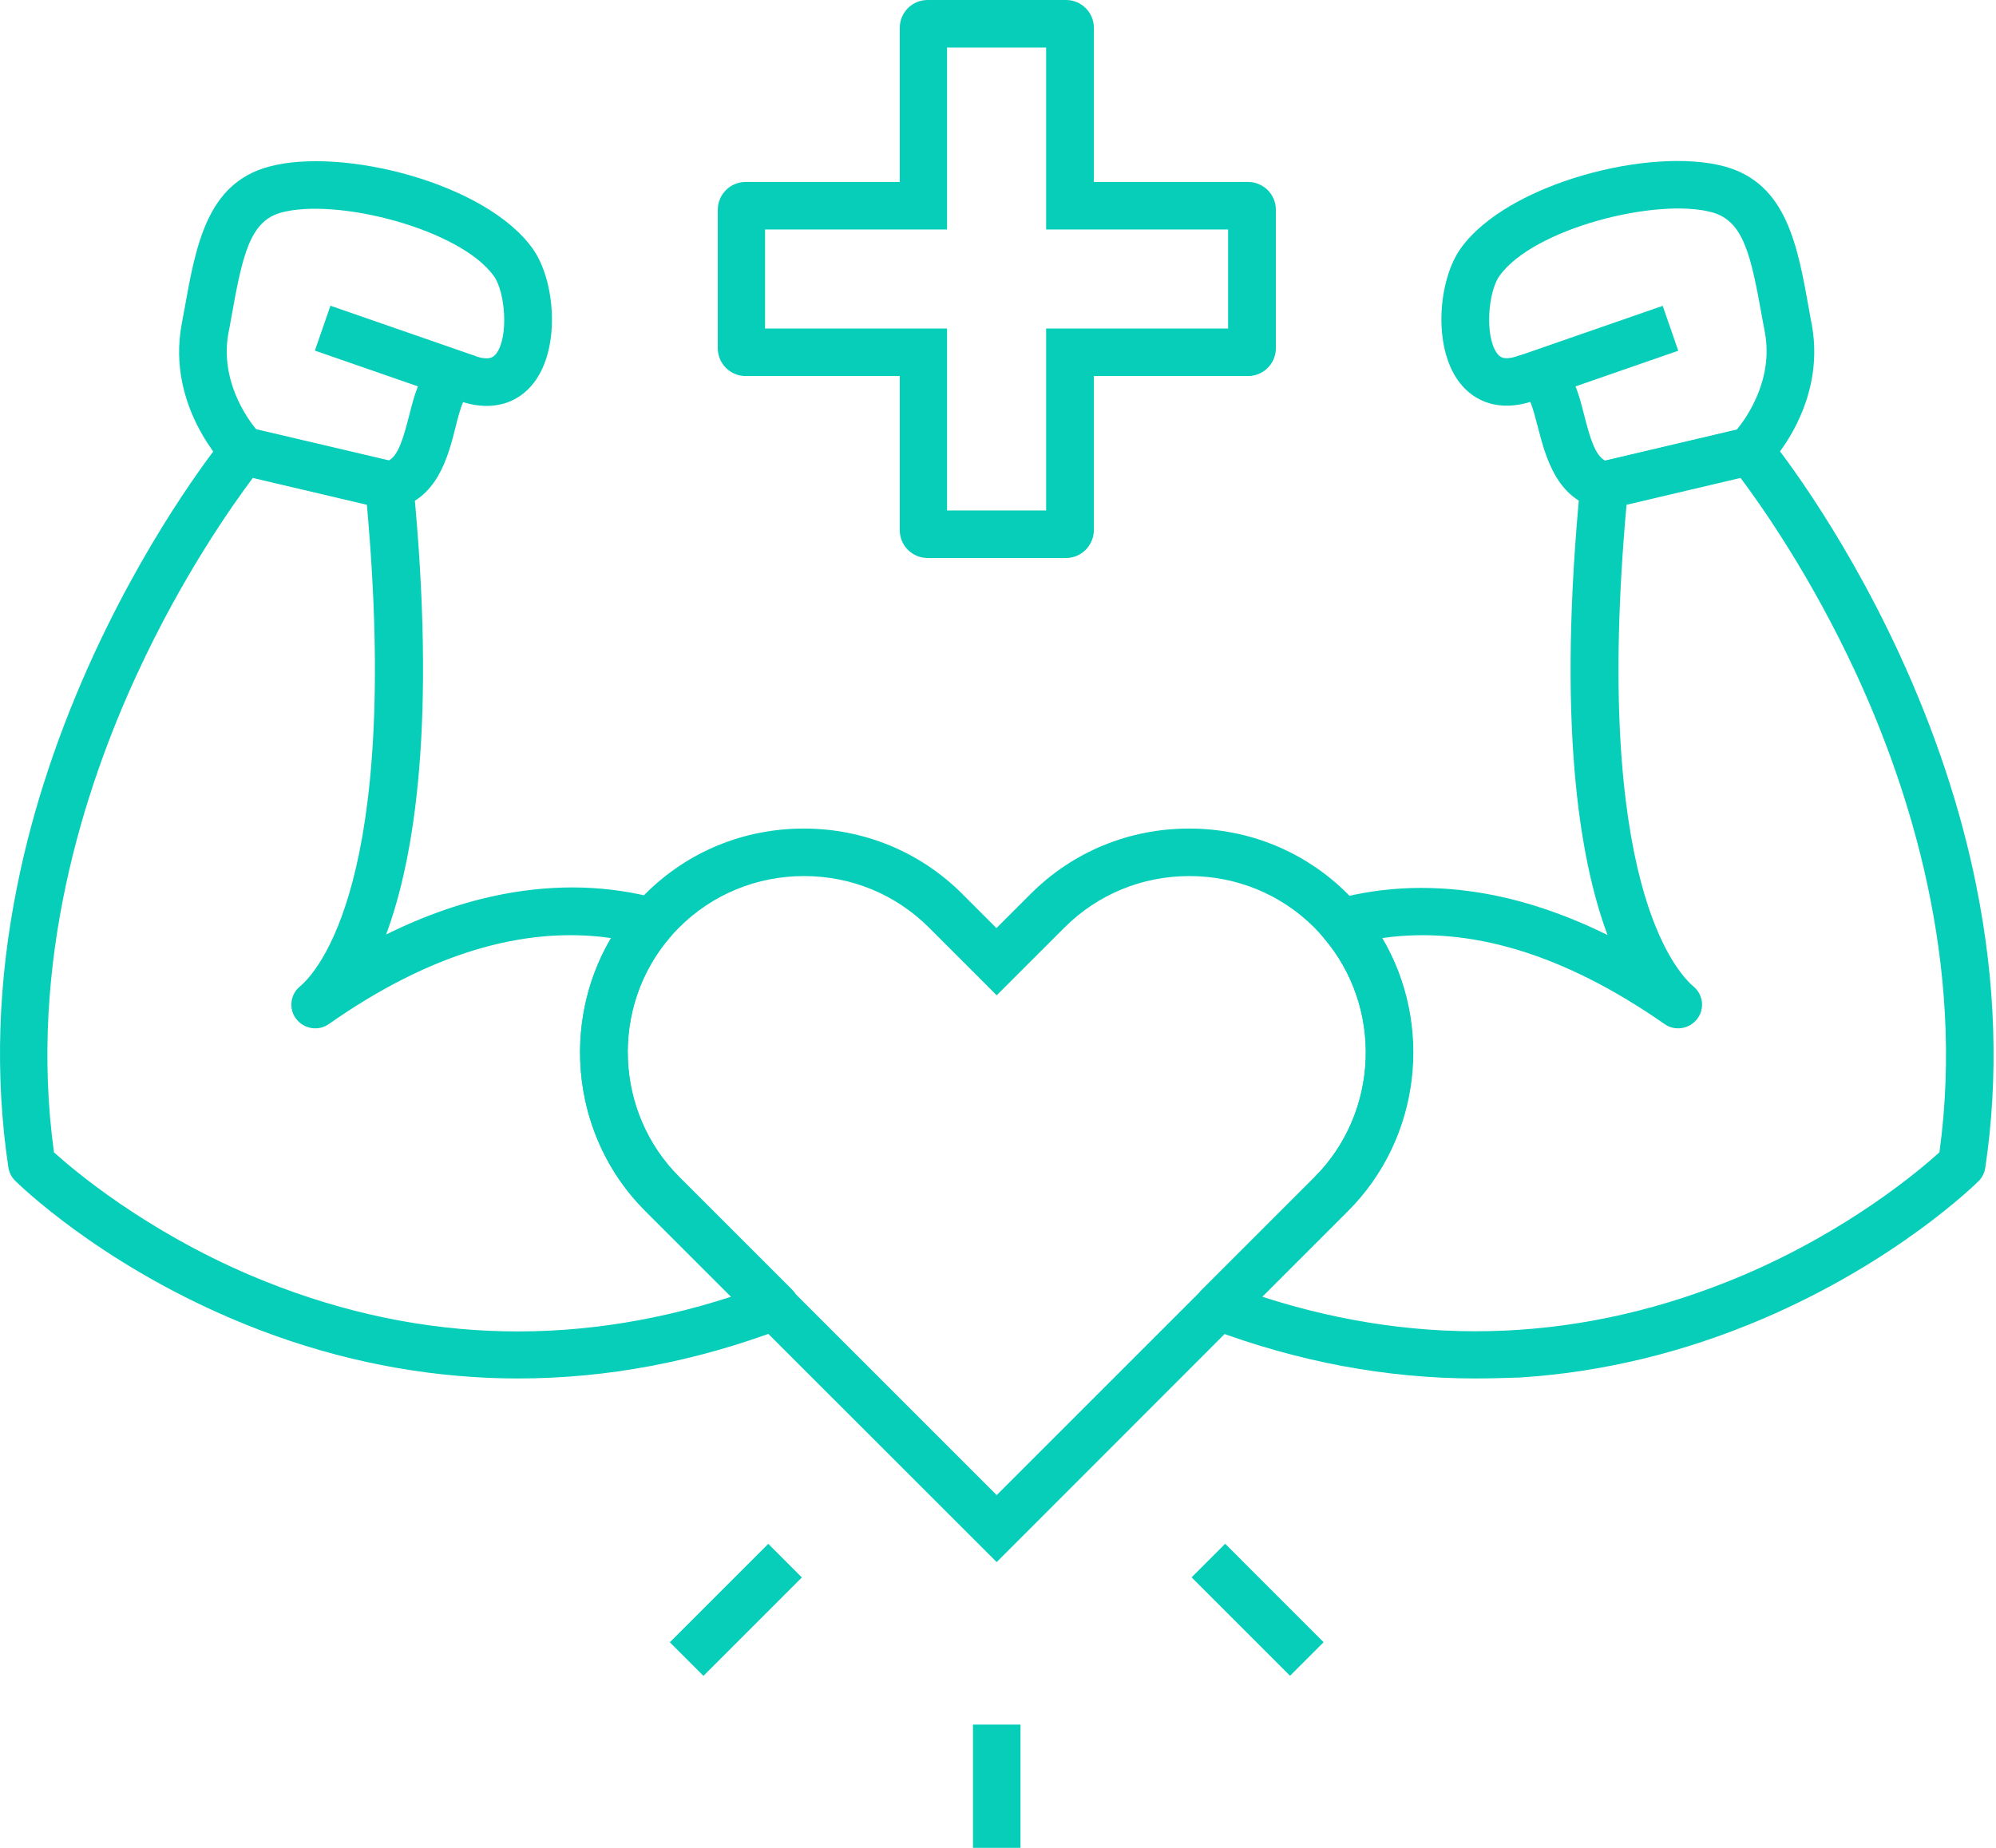 <svg width="108" height="100" viewBox="0 0 108 100" fill="none" xmlns="http://www.w3.org/2000/svg">
<path d="M79.82 74.598C75.038 74.598 70.23 73.698 65.487 71.912C65.075 71.757 64.779 71.41 64.677 70.986C64.587 70.562 64.715 70.112 65.024 69.803L71.117 63.71C74.626 60.2 74.845 54.506 71.618 50.739C71.336 50.405 71.233 49.942 71.361 49.531C71.49 49.119 71.824 48.785 72.248 48.669C74.922 47.937 77.737 47.86 80.643 48.412C82.725 48.811 84.834 49.544 86.98 50.598C85.425 46.42 84.255 39.041 85.515 26.147C85.566 25.595 85.965 25.145 86.505 25.016L94.385 23.165C94.861 23.049 95.362 23.216 95.67 23.602C95.825 23.782 99.463 28.243 102.754 35.352C104.682 39.529 106.096 43.759 106.931 47.924C107.986 53.156 108.153 58.285 107.42 63.196C107.381 63.466 107.253 63.723 107.06 63.916C106.88 64.096 102.625 68.274 95.375 71.372C91.107 73.197 86.685 74.264 82.237 74.547C81.427 74.573 80.617 74.598 79.82 74.598ZM68.302 70.176C77.056 73.004 85.785 72.619 94.269 69.032C100.054 66.577 103.872 63.324 104.939 62.36C106.353 52.102 103.293 42.653 100.452 36.496C97.984 31.148 95.259 27.304 94.179 25.864L88.009 27.317C86.17 47.68 90.695 52.59 91.634 53.387C92.161 53.824 92.251 54.609 91.827 55.148C91.402 55.688 90.631 55.817 90.066 55.418C84.666 51.652 79.537 50.084 74.794 50.765C77.558 55.444 76.889 61.589 72.942 65.535L68.302 70.176Z" fill="#07CEB9"/>
<path d="M86.798 27.549C86.721 27.549 86.631 27.536 86.554 27.523C84.227 27.073 83.623 24.695 83.211 23.113C83.096 22.676 82.941 22.059 82.8 21.751C81.219 22.239 79.818 21.841 78.931 20.645C77.516 18.73 77.825 15.143 79.033 13.447C81.553 9.911 89.343 7.919 93.328 9.011C96.671 9.937 97.262 13.267 97.892 16.802C97.93 17.046 97.982 17.303 98.033 17.56C98.843 21.995 95.719 25.17 95.591 25.299C95.424 25.466 95.205 25.582 94.974 25.646L87.094 27.51C87.004 27.536 86.901 27.549 86.798 27.549ZM82.967 19.128C83.417 19.128 83.764 19.257 84.021 19.386C85.075 19.964 85.41 21.237 85.718 22.471C86.04 23.718 86.309 24.643 86.849 24.926L93.984 23.242C94.537 22.561 95.951 20.53 95.501 18.023C95.449 17.766 95.411 17.509 95.359 17.264C94.742 13.793 94.344 11.968 92.647 11.492C89.652 10.67 82.954 12.367 81.129 14.938C80.512 15.812 80.332 18.203 81 19.116C81.116 19.27 81.309 19.54 82.106 19.27C82.414 19.18 82.71 19.128 82.967 19.128Z" fill="#07CEB9"/>
<path d="M90.808 18.98L89.965 16.551L82.083 19.288L82.927 21.716L90.808 18.98Z" fill="#07CEB9"/>
<path d="M28.039 74.598C27.229 74.598 26.432 74.573 25.635 74.521C21.175 74.238 16.753 73.171 12.497 71.346C5.247 68.248 0.992 64.07 0.812 63.89C0.619 63.697 0.491 63.44 0.452 63.17C-0.281 58.272 -0.126 53.13 0.941 47.898C1.776 43.733 3.19 39.504 5.119 35.326C8.41 28.217 12.047 23.769 12.202 23.576C12.51 23.203 13.012 23.023 13.487 23.139L21.367 24.99C21.907 25.119 22.293 25.569 22.357 26.122C23.617 39.015 22.447 46.394 20.892 50.572C23.026 49.518 25.147 48.785 27.229 48.387C30.122 47.834 32.95 47.911 35.624 48.644C36.048 48.76 36.382 49.081 36.511 49.505C36.639 49.929 36.549 50.379 36.254 50.714C33.027 54.48 33.246 60.188 36.755 63.684L42.848 69.778C43.157 70.086 43.285 70.536 43.196 70.96C43.105 71.385 42.797 71.744 42.386 71.886C37.629 73.698 32.821 74.598 28.039 74.598ZM2.92 62.36C3.987 63.324 7.818 66.577 13.59 69.032C22.075 72.631 30.803 73.017 39.557 70.176L34.917 65.535C30.97 61.589 30.302 55.444 33.066 50.765C28.309 50.084 23.18 51.639 17.794 55.418C17.228 55.817 16.457 55.688 16.033 55.148C15.608 54.609 15.698 53.824 16.225 53.387C17.164 52.603 21.689 47.68 19.851 27.317L13.68 25.864C12.6 27.304 9.862 31.161 7.407 36.496C4.566 42.64 1.506 52.089 2.92 62.36Z" fill="#07CEB9"/>
<path d="M21.06 27.549C20.957 27.549 20.867 27.536 20.765 27.51L12.884 25.659C12.653 25.607 12.434 25.492 12.267 25.312C12.139 25.183 9.015 22.008 9.825 17.573C9.876 17.316 9.915 17.059 9.966 16.814C10.596 13.279 11.188 9.937 14.53 9.024C18.515 7.932 26.305 9.911 28.825 13.459C30.033 15.156 30.342 18.743 28.928 20.658C28.041 21.854 26.639 22.252 25.058 21.764C24.917 22.072 24.75 22.689 24.647 23.126C24.248 24.707 23.644 27.086 21.305 27.536C21.215 27.549 21.137 27.549 21.06 27.549ZM13.874 23.255L21.009 24.939C21.549 24.669 21.819 23.731 22.14 22.484C22.449 21.25 22.783 19.977 23.837 19.398C24.223 19.18 24.878 18.987 25.752 19.283C26.537 19.54 26.729 19.283 26.858 19.128C27.526 18.229 27.346 15.825 26.729 14.95C24.904 12.392 18.206 10.683 15.211 11.505C13.514 11.968 13.116 13.806 12.499 17.277C12.46 17.521 12.409 17.779 12.357 18.036C11.907 20.543 13.309 22.561 13.874 23.255Z" fill="#07CEB9"/>
<path d="M25.762 19.281L17.881 16.545L17.037 18.974L24.919 21.71L25.762 19.281Z" fill="#07CEB9"/>
<path d="M53.929 84.535L34.917 65.535C30.469 61.087 30.186 53.85 34.274 49.068C34.467 48.837 34.685 48.605 34.917 48.374C37.205 46.086 40.252 44.839 43.491 44.839C46.743 44.839 49.79 46.099 52.065 48.374L53.916 50.225L55.768 48.374C58.056 46.086 61.102 44.839 64.342 44.839C67.594 44.839 70.641 46.099 72.916 48.374C73.148 48.605 73.353 48.837 73.559 49.068C77.647 53.85 77.364 61.075 72.916 65.535L53.929 84.535ZM43.504 47.41C40.946 47.41 38.542 48.4 36.742 50.199C36.562 50.379 36.395 50.559 36.241 50.739C33.014 54.506 33.233 60.213 36.742 63.723L53.929 80.91L71.117 63.723C74.626 60.213 74.845 54.519 71.618 50.752C71.464 50.572 71.297 50.379 71.117 50.199C69.317 48.4 66.913 47.41 64.355 47.41C61.797 47.41 59.393 48.4 57.593 50.199L53.929 53.863L50.266 50.199C48.466 48.4 46.062 47.41 43.504 47.41Z" fill="#07CEB9"/>
<path d="M57.684 30.197H50.189C49.366 30.197 48.685 29.528 48.685 28.693V20.35H40.342C39.519 20.35 38.838 19.681 38.838 18.846V11.351C38.838 10.528 39.507 9.847 40.342 9.847H48.685V1.504C48.685 0.681 49.353 0 50.189 0H57.684C58.506 0 59.188 0.668 59.188 1.504V9.847H67.531C68.353 9.847 69.035 10.515 69.035 11.351V18.846C69.035 19.668 68.366 20.35 67.531 20.35H59.188V28.693C59.175 29.528 58.506 30.197 57.684 30.197ZM51.243 27.626H56.604V17.779H66.451V12.418H56.604V2.571H51.243V12.418H41.396V17.779H51.243V27.626Z" fill="#07CEB9"/>
<path d="M71.619 88.871L66.293 83.544L64.475 85.362L69.802 90.689L71.619 88.871Z" fill="#07CEB9"/>
<path d="M43.388 85.366L41.57 83.548L36.244 88.875L38.062 90.693L43.388 85.366Z" fill="#07CEB9"/>
<path d="M55.217 93.328H52.646V100H55.217V93.328Z" fill="#07CEB9"/>
</svg>
